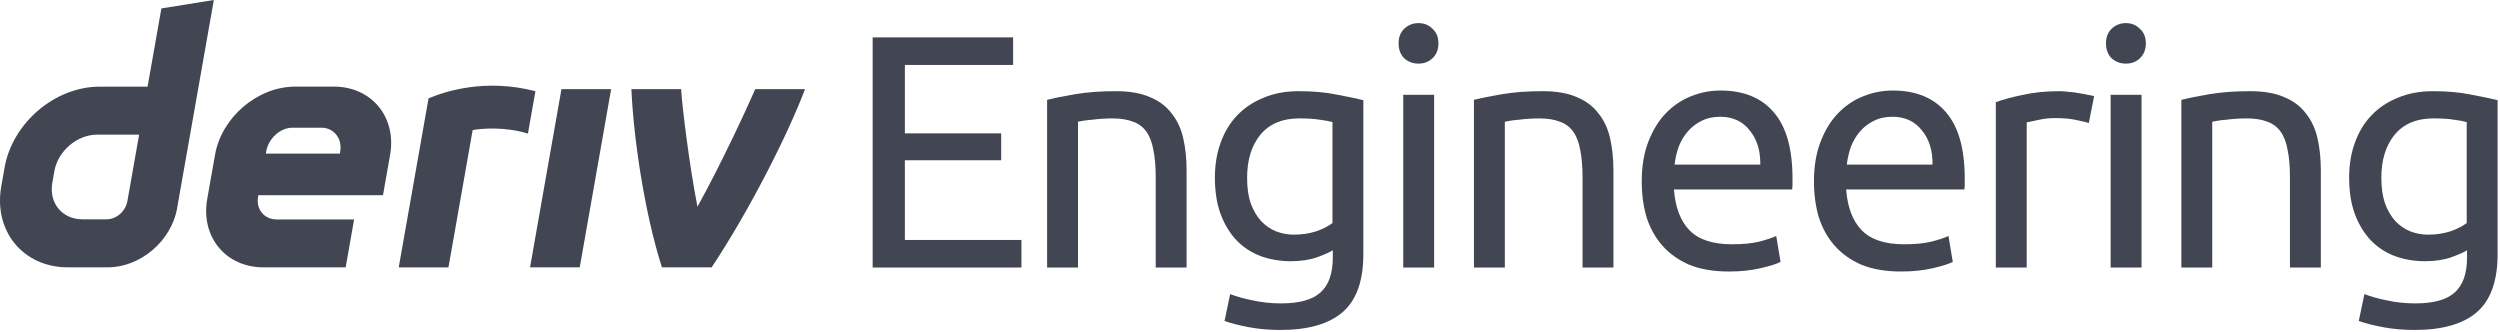 <svg width="542" height="72" viewBox="0 0 542 72" fill="none" xmlns="http://www.w3.org/2000/svg">
<g id="logo / sub-brand / black / deriv engineering" clip-path="url(#clip0_2138_62)">
<g id="wordmark">
<path d="M34.986 1.829L31.996 18.784H21.618C11.936 18.784 2.707 26.628 0.996 36.311L0.272 40.432C-1.43 50.114 5.03 57.959 14.712 57.959H23.368C30.425 57.959 37.148 52.246 38.389 45.19L46.361 0L34.986 1.829ZM27.622 43.59C27.24 45.77 25.278 47.545 23.098 47.545H17.839C13.487 47.545 10.575 44.012 11.339 39.652L11.792 37.083C12.564 32.731 16.717 29.19 21.069 29.19H30.161L27.622 43.59ZM114.914 57.958L121.724 19.324H132.496L125.686 57.958H114.905H114.914ZM116.079 19.77C115.539 22.834 114.997 25.898 114.457 28.963C109.353 27.377 104.088 27.882 102.47 28.204C100.723 38.125 98.974 48.047 97.225 57.968H86.445C87.909 49.667 92.91 21.32 92.91 21.32C96.416 19.868 105.025 16.921 116.079 19.77ZM72.402 18.777H64.017C55.846 18.777 48.058 25.397 46.617 33.567L44.923 43.17C43.483 51.341 48.933 57.96 57.103 57.96H74.941L76.77 47.578H60.007C57.286 47.578 55.464 45.374 55.95 42.645L56.005 42.319H83.032L84.575 33.567C86.015 25.397 80.565 18.777 72.394 18.777H72.402ZM73.763 32.74L73.699 33.297H57.629L57.716 32.804C58.201 30.083 60.684 27.688 63.412 27.688H69.689C72.386 27.688 74.209 30.043 73.763 32.74ZM174.527 19.324C170.855 29.087 162.439 45.695 154.287 57.958H143.507C139.765 46.287 137.349 30.025 136.888 19.324H147.668C147.862 22.815 149.425 35.762 151.208 44.807C156.1 36.007 161.492 24.462 163.739 19.324H174.527Z" fill="#414652"/>
<path d="M189.192 58V8.104H219.648V14.08H196.176V28.912H217.056V34.744H196.176V52.024H221.448V58H189.192Z" fill="#414652"/>
<path d="M227.013 21.64C228.549 21.256 230.589 20.848 233.133 20.416C235.677 19.984 238.605 19.768 241.917 19.768C244.893 19.768 247.365 20.2 249.333 21.064C251.301 21.88 252.861 23.056 254.013 24.592C255.213 26.08 256.053 27.88 256.533 29.992C257.013 32.104 257.253 34.432 257.253 36.976V58H250.557V38.416C250.557 36.112 250.389 34.144 250.053 32.512C249.765 30.88 249.261 29.56 248.541 28.552C247.821 27.544 246.861 26.824 245.661 26.392C244.461 25.912 242.973 25.672 241.197 25.672C240.477 25.672 239.733 25.696 238.965 25.744C238.197 25.792 237.453 25.864 236.733 25.96C236.061 26.008 235.437 26.08 234.861 26.176C234.333 26.272 233.949 26.344 233.709 26.392V58H227.013V21.64Z" fill="#414652"/>
<path d="M288.949 54.256C288.373 54.64 287.245 55.144 285.565 55.768C283.933 56.344 282.013 56.632 279.805 56.632C277.549 56.632 275.413 56.272 273.397 55.552C271.429 54.832 269.701 53.728 268.213 52.24C266.725 50.704 265.549 48.808 264.685 46.552C263.821 44.296 263.389 41.608 263.389 38.488C263.389 35.752 263.797 33.256 264.613 31C265.429 28.696 266.605 26.728 268.141 25.096C269.725 23.416 271.645 22.12 273.901 21.208C276.157 20.248 278.701 19.768 281.533 19.768C284.653 19.768 287.365 20.008 289.669 20.488C292.021 20.92 293.989 21.328 295.573 21.712V55.12C295.573 60.88 294.085 65.056 291.109 67.648C288.133 70.24 283.621 71.536 277.573 71.536C275.221 71.536 272.989 71.344 270.877 70.96C268.813 70.576 267.013 70.12 265.477 69.592L266.701 63.76C268.045 64.288 269.677 64.744 271.597 65.128C273.565 65.56 275.605 65.776 277.717 65.776C281.701 65.776 284.557 64.984 286.285 63.4C288.061 61.816 288.949 59.296 288.949 55.84V54.256ZM288.877 26.464C288.205 26.272 287.293 26.104 286.141 25.96C285.037 25.768 283.525 25.672 281.605 25.672C278.005 25.672 275.221 26.848 273.253 29.2C271.333 31.552 270.373 34.672 270.373 38.56C270.373 40.72 270.637 42.568 271.165 44.104C271.741 45.64 272.485 46.912 273.397 47.92C274.357 48.928 275.437 49.672 276.637 50.152C277.885 50.632 279.157 50.872 280.453 50.872C282.229 50.872 283.861 50.632 285.349 50.152C286.837 49.624 288.013 49.024 288.877 48.352V26.464Z" fill="#414652"/>
<path d="M310.918 58H304.222V20.56H310.918V58ZM307.534 13.792C306.334 13.792 305.302 13.408 304.438 12.64C303.622 11.824 303.214 10.744 303.214 9.4C303.214 8.056 303.622 7 304.438 6.232C305.302 5.416 306.334 5.008 307.534 5.008C308.734 5.008 309.742 5.416 310.558 6.232C311.422 7 311.854 8.056 311.854 9.4C311.854 10.744 311.422 11.824 310.558 12.64C309.742 13.408 308.734 13.792 307.534 13.792Z" fill="#414652"/>
<path d="M319.552 21.64C321.089 21.256 323.128 20.848 325.672 20.416C328.216 19.984 331.144 19.768 334.456 19.768C337.432 19.768 339.905 20.2 341.872 21.064C343.84 21.88 345.4 23.056 346.552 24.592C347.753 26.08 348.592 27.88 349.073 29.992C349.553 32.104 349.793 34.432 349.793 36.976V58H343.096V38.416C343.096 36.112 342.928 34.144 342.592 32.512C342.305 30.88 341.801 29.56 341.081 28.552C340.361 27.544 339.401 26.824 338.201 26.392C337 25.912 335.513 25.672 333.737 25.672C333.017 25.672 332.272 25.696 331.504 25.744C330.736 25.792 329.992 25.864 329.272 25.96C328.6 26.008 327.976 26.08 327.4 26.176C326.872 26.272 326.488 26.344 326.249 26.392V58H319.552V21.64Z" fill="#414652"/>
<path d="M355.928 39.352C355.928 36.04 356.408 33.16 357.368 30.712C358.328 28.216 359.6 26.152 361.184 24.52C362.768 22.888 364.592 21.664 366.656 20.848C368.72 20.032 370.832 19.624 372.992 19.624C378.032 19.624 381.896 21.208 384.584 24.376C387.272 27.496 388.616 32.272 388.616 38.704C388.616 38.992 388.616 39.376 388.616 39.856C388.616 40.288 388.592 40.696 388.544 41.08H362.912C363.2 44.968 364.328 47.92 366.296 49.936C368.264 51.952 371.336 52.96 375.512 52.96C377.864 52.96 379.832 52.768 381.416 52.384C383.048 51.952 384.272 51.544 385.088 51.16L386.024 56.776C385.208 57.208 383.768 57.664 381.704 58.144C379.688 58.624 377.384 58.864 374.792 58.864C371.528 58.864 368.696 58.384 366.296 57.424C363.944 56.416 362 55.048 360.464 53.32C358.928 51.592 357.776 49.552 357.008 47.2C356.288 44.8 355.928 42.184 355.928 39.352ZM381.632 35.68C381.68 32.656 380.912 30.184 379.328 28.264C377.792 26.296 375.656 25.312 372.92 25.312C371.384 25.312 370.016 25.624 368.816 26.248C367.664 26.824 366.68 27.592 365.864 28.552C365.048 29.512 364.4 30.616 363.92 31.864C363.488 33.112 363.2 34.384 363.056 35.68H381.632Z" fill="#414652"/>
<path d="M393.267 39.352C393.267 36.04 393.747 33.16 394.707 30.712C395.667 28.216 396.939 26.152 398.523 24.52C400.107 22.888 401.931 21.664 403.995 20.848C406.059 20.032 408.171 19.624 410.331 19.624C415.371 19.624 419.235 21.208 421.923 24.376C424.611 27.496 425.955 32.272 425.955 38.704C425.955 38.992 425.955 39.376 425.955 39.856C425.955 40.288 425.931 40.696 425.883 41.08H400.251C400.539 44.968 401.667 47.92 403.635 49.936C405.603 51.952 408.675 52.96 412.851 52.96C415.203 52.96 417.171 52.768 418.755 52.384C420.387 51.952 421.611 51.544 422.427 51.16L423.363 56.776C422.547 57.208 421.107 57.664 419.043 58.144C417.027 58.624 414.723 58.864 412.131 58.864C408.867 58.864 406.035 58.384 403.635 57.424C401.283 56.416 399.339 55.048 397.803 53.32C396.267 51.592 395.115 49.552 394.347 47.2C393.627 44.8 393.267 42.184 393.267 39.352ZM418.971 35.68C419.019 32.656 418.251 30.184 416.667 28.264C415.131 26.296 412.995 25.312 410.259 25.312C408.723 25.312 407.355 25.624 406.155 26.248C405.003 26.824 404.019 27.592 403.203 28.552C402.387 29.512 401.739 30.616 401.259 31.864C400.827 33.112 400.539 34.384 400.395 35.68H418.971Z" fill="#414652"/>
<path d="M446.518 19.768C447.094 19.768 447.742 19.816 448.462 19.912C449.23 19.96 449.974 20.056 450.694 20.2C451.414 20.296 452.062 20.416 452.638 20.56C453.262 20.656 453.718 20.752 454.006 20.848L452.854 26.68C452.326 26.488 451.438 26.272 450.19 26.032C448.99 25.744 447.43 25.6 445.51 25.6C444.262 25.6 443.014 25.744 441.766 26.032C440.566 26.272 439.774 26.44 439.39 26.536V58H432.694V22.144C434.278 21.568 436.246 21.04 438.598 20.56C440.95 20.032 443.59 19.768 446.518 19.768Z" fill="#414652"/>
<path d="M464.283 58H457.587V20.56H464.283V58ZM460.899 13.792C459.699 13.792 458.667 13.408 457.803 12.64C456.987 11.824 456.579 10.744 456.579 9.4C456.579 8.056 456.987 7 457.803 6.232C458.667 5.416 459.699 5.008 460.899 5.008C462.099 5.008 463.107 5.416 463.923 6.232C464.787 7 465.219 8.056 465.219 9.4C465.219 10.744 464.787 11.824 463.923 12.64C463.107 13.408 462.099 13.792 460.899 13.792Z" fill="#414652"/>
<path d="M472.918 21.64C474.454 21.256 476.494 20.848 479.038 20.416C481.582 19.984 484.51 19.768 487.822 19.768C490.798 19.768 493.27 20.2 495.238 21.064C497.206 21.88 498.766 23.056 499.918 24.592C501.118 26.08 501.958 27.88 502.438 29.992C502.918 32.104 503.158 34.432 503.158 36.976V58H496.462V38.416C496.462 36.112 496.294 34.144 495.958 32.512C495.67 30.88 495.166 29.56 494.446 28.552C493.726 27.544 492.766 26.824 491.566 26.392C490.366 25.912 488.878 25.672 487.102 25.672C486.382 25.672 485.638 25.696 484.87 25.744C484.102 25.792 483.358 25.864 482.638 25.96C481.966 26.008 481.342 26.08 480.766 26.176C480.238 26.272 479.854 26.344 479.614 26.392V58H472.918V21.64Z" fill="#414652"/>
<path d="M534.854 54.256C534.278 54.64 533.15 55.144 531.47 55.768C529.838 56.344 527.918 56.632 525.71 56.632C523.454 56.632 521.318 56.272 519.302 55.552C517.334 54.832 515.606 53.728 514.118 52.24C512.63 50.704 511.454 48.808 510.59 46.552C509.726 44.296 509.294 41.608 509.294 38.488C509.294 35.752 509.702 33.256 510.518 31C511.334 28.696 512.51 26.728 514.046 25.096C515.63 23.416 517.55 22.12 519.806 21.208C522.062 20.248 524.606 19.768 527.438 19.768C530.558 19.768 533.27 20.008 535.574 20.488C537.926 20.92 539.894 21.328 541.478 21.712V55.12C541.478 60.88 539.99 65.056 537.014 67.648C534.038 70.24 529.526 71.536 523.478 71.536C521.126 71.536 518.894 71.344 516.782 70.96C514.718 70.576 512.918 70.12 511.382 69.592L512.606 63.76C513.95 64.288 515.582 64.744 517.502 65.128C519.47 65.56 521.51 65.776 523.622 65.776C527.606 65.776 530.462 64.984 532.19 63.4C533.966 61.816 534.854 59.296 534.854 55.84V54.256ZM534.782 26.464C534.11 26.272 533.198 26.104 532.046 25.96C530.942 25.768 529.43 25.672 527.51 25.672C523.91 25.672 521.126 26.848 519.158 29.2C517.238 31.552 516.278 34.672 516.278 38.56C516.278 40.72 516.542 42.568 517.07 44.104C517.646 45.64 518.39 46.912 519.302 47.92C520.262 48.928 521.342 49.672 522.542 50.152C523.79 50.632 525.062 50.872 526.358 50.872C528.134 50.872 529.766 50.632 531.254 50.152C532.742 49.624 533.918 49.024 534.782 48.352V26.464Z" fill="#414652"/>
</g>
</g>
<defs>
<clipPath id="clip0_2138_62">
<rect width="542" height="72" fill="white"/>
</clipPath>
</defs>
</svg>
